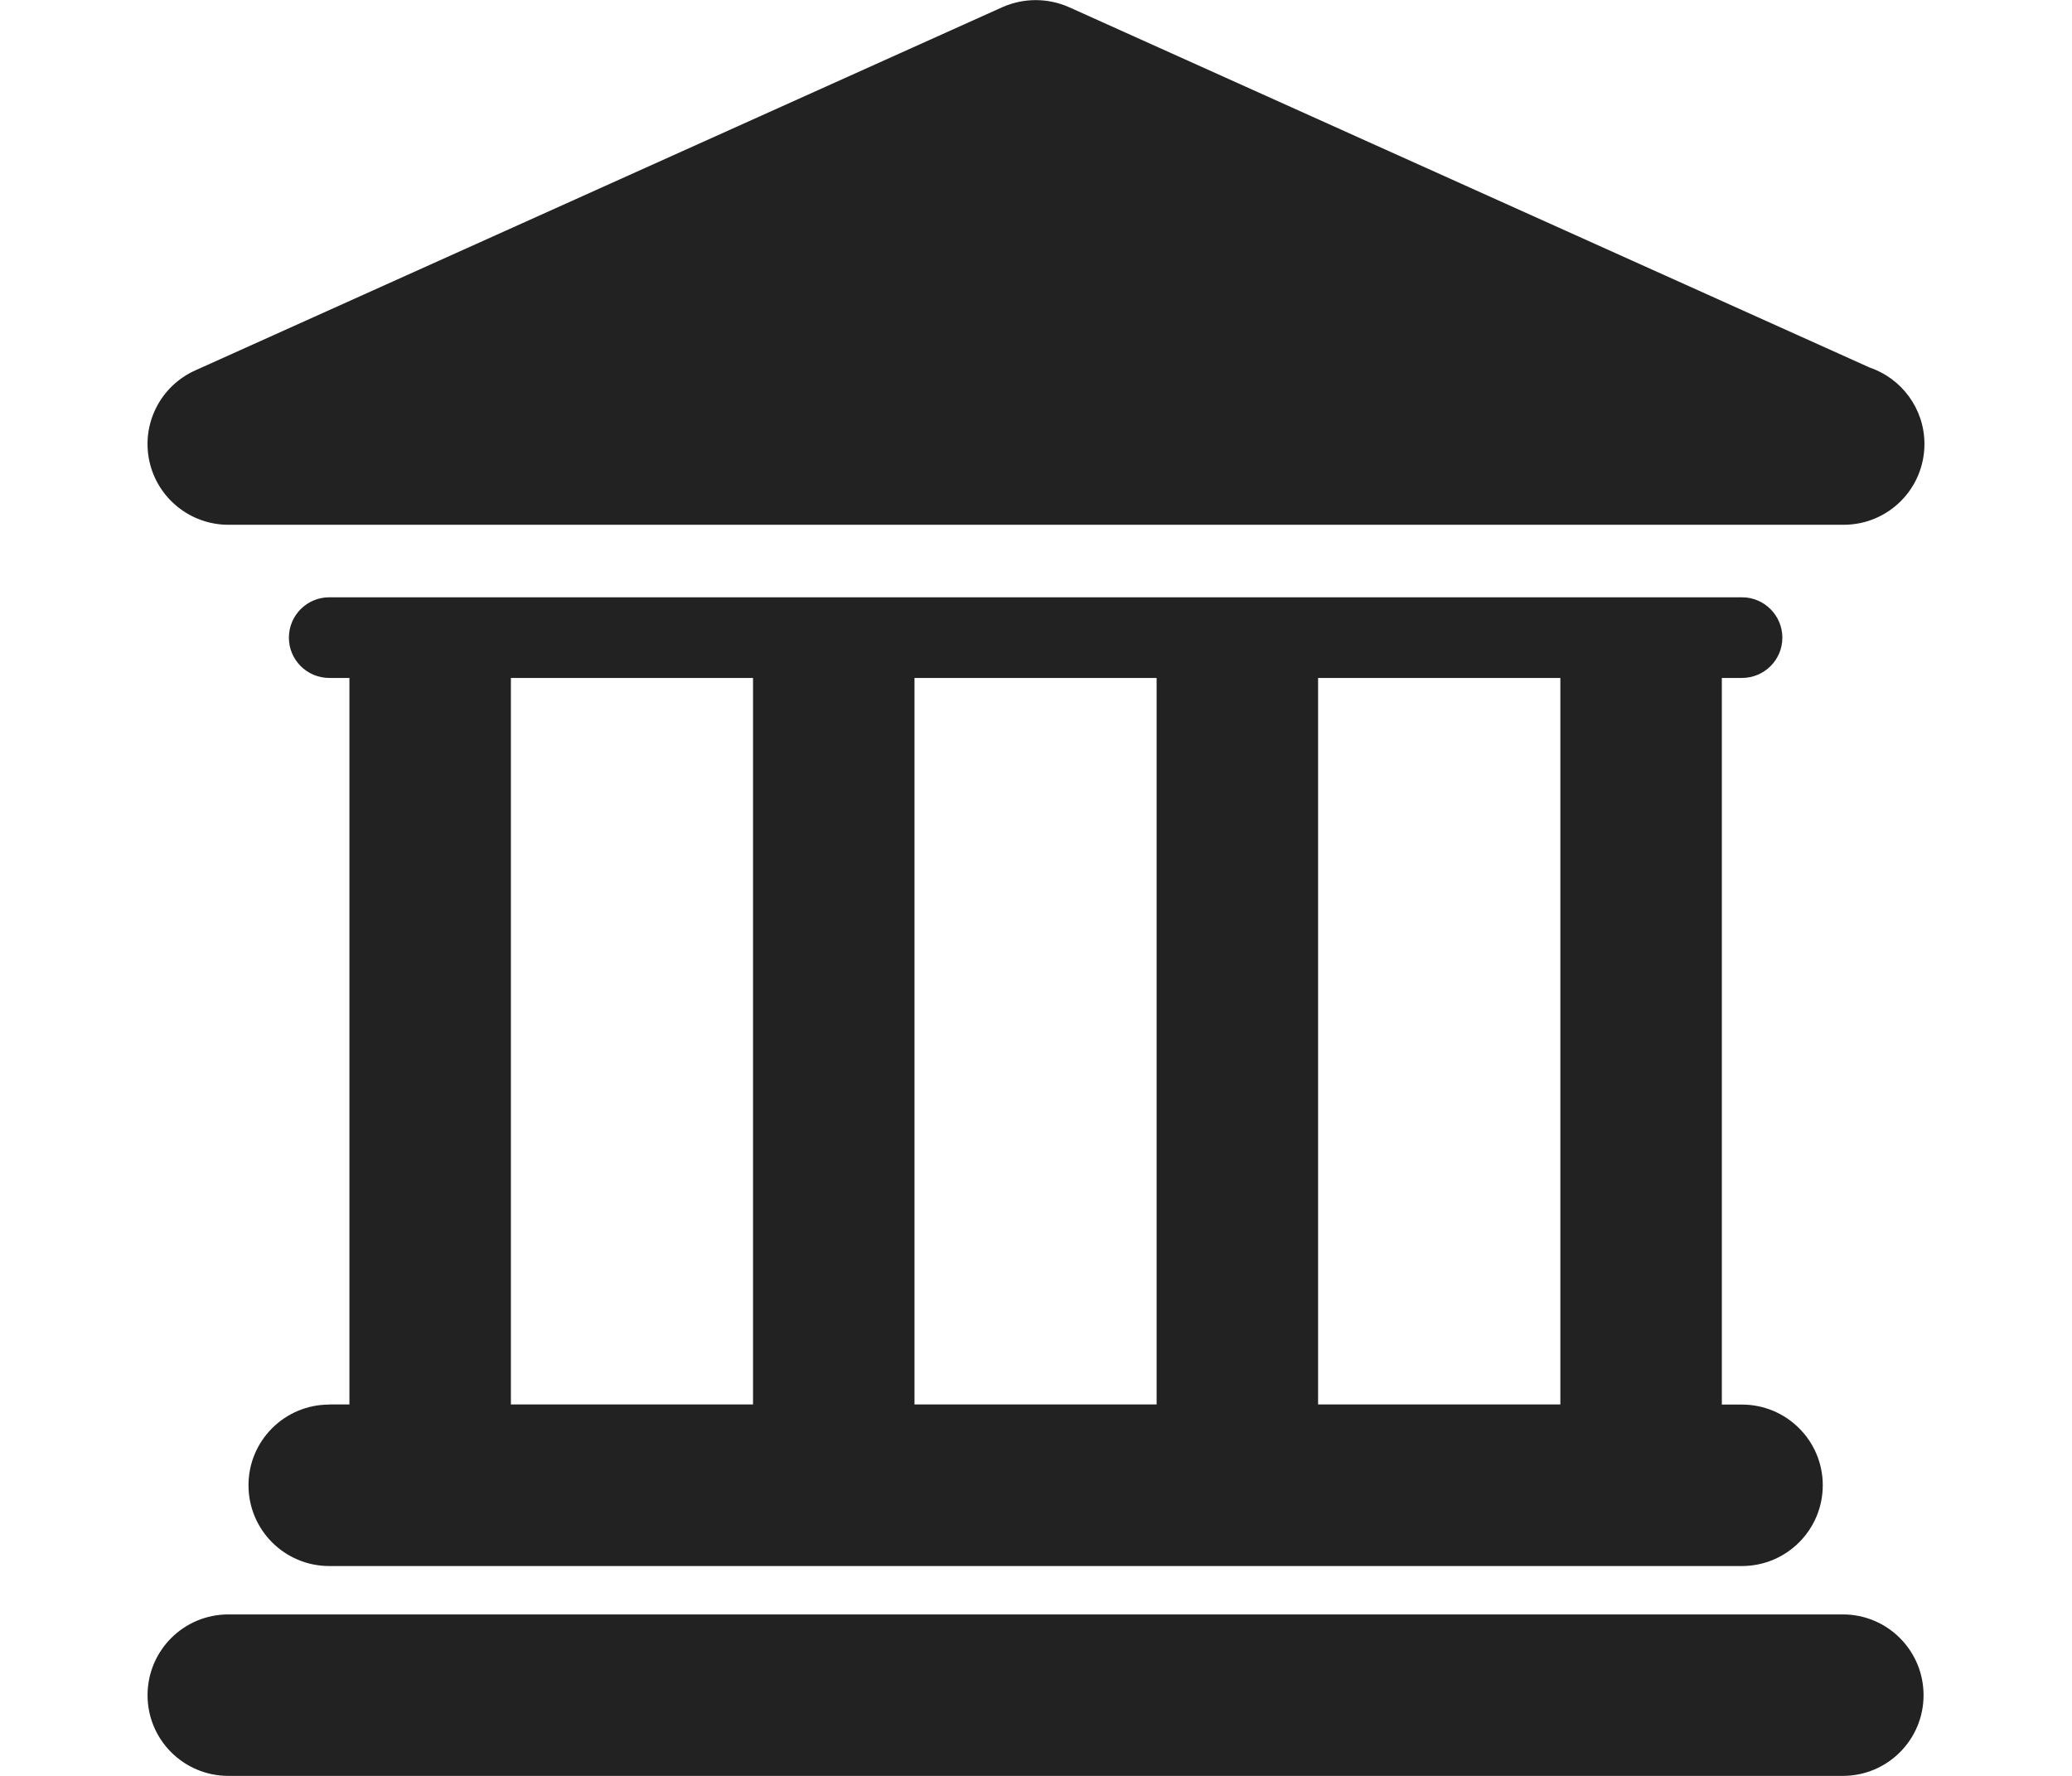 <svg width="14" height="12" viewBox="0 0 14 12" fill="none" xmlns="http://www.w3.org/2000/svg">
<path d="M12.452 10.909H1.543C1.241 10.909 0.997 11.153 0.997 11.455C0.997 11.756 1.241 12 1.543 12H12.452C12.753 12 12.997 11.756 12.997 11.455C12.997 11.153 12.753 10.909 12.452 10.909Z" fill="#222222"/>
<path d="M2.225 9.491C1.923 9.491 1.679 9.735 1.679 10.036C1.679 10.338 1.923 10.582 2.225 10.582H11.77C12.071 10.582 12.316 10.338 12.316 10.036C12.316 9.735 12.071 9.491 11.77 9.491H11.634V4.581H11.77C11.921 4.581 12.043 4.459 12.043 4.309C12.043 4.158 11.92 4.036 11.77 4.036H2.225C2.074 4.036 1.952 4.158 1.952 4.309C1.952 4.459 2.074 4.581 2.225 4.581H2.361V9.49H2.225V9.491ZM10.543 4.581V9.49H8.906V4.581H10.543ZM7.815 4.581V9.49H6.179V4.581H7.815ZM3.452 4.581H5.088V9.49H3.452V4.581Z" fill="#222222"/>
<path d="M1.543 3.546H12.452C12.454 3.546 12.456 3.546 12.457 3.546C12.759 3.546 13.003 3.302 13.003 3C13.003 2.761 12.848 2.557 12.634 2.484L7.222 0.048C7.079 -0.015 6.917 -0.015 6.774 0.048L1.319 2.503C1.084 2.609 0.955 2.863 1.009 3.115C1.063 3.366 1.286 3.546 1.543 3.546Z" fill="#222222"/>
</svg>
